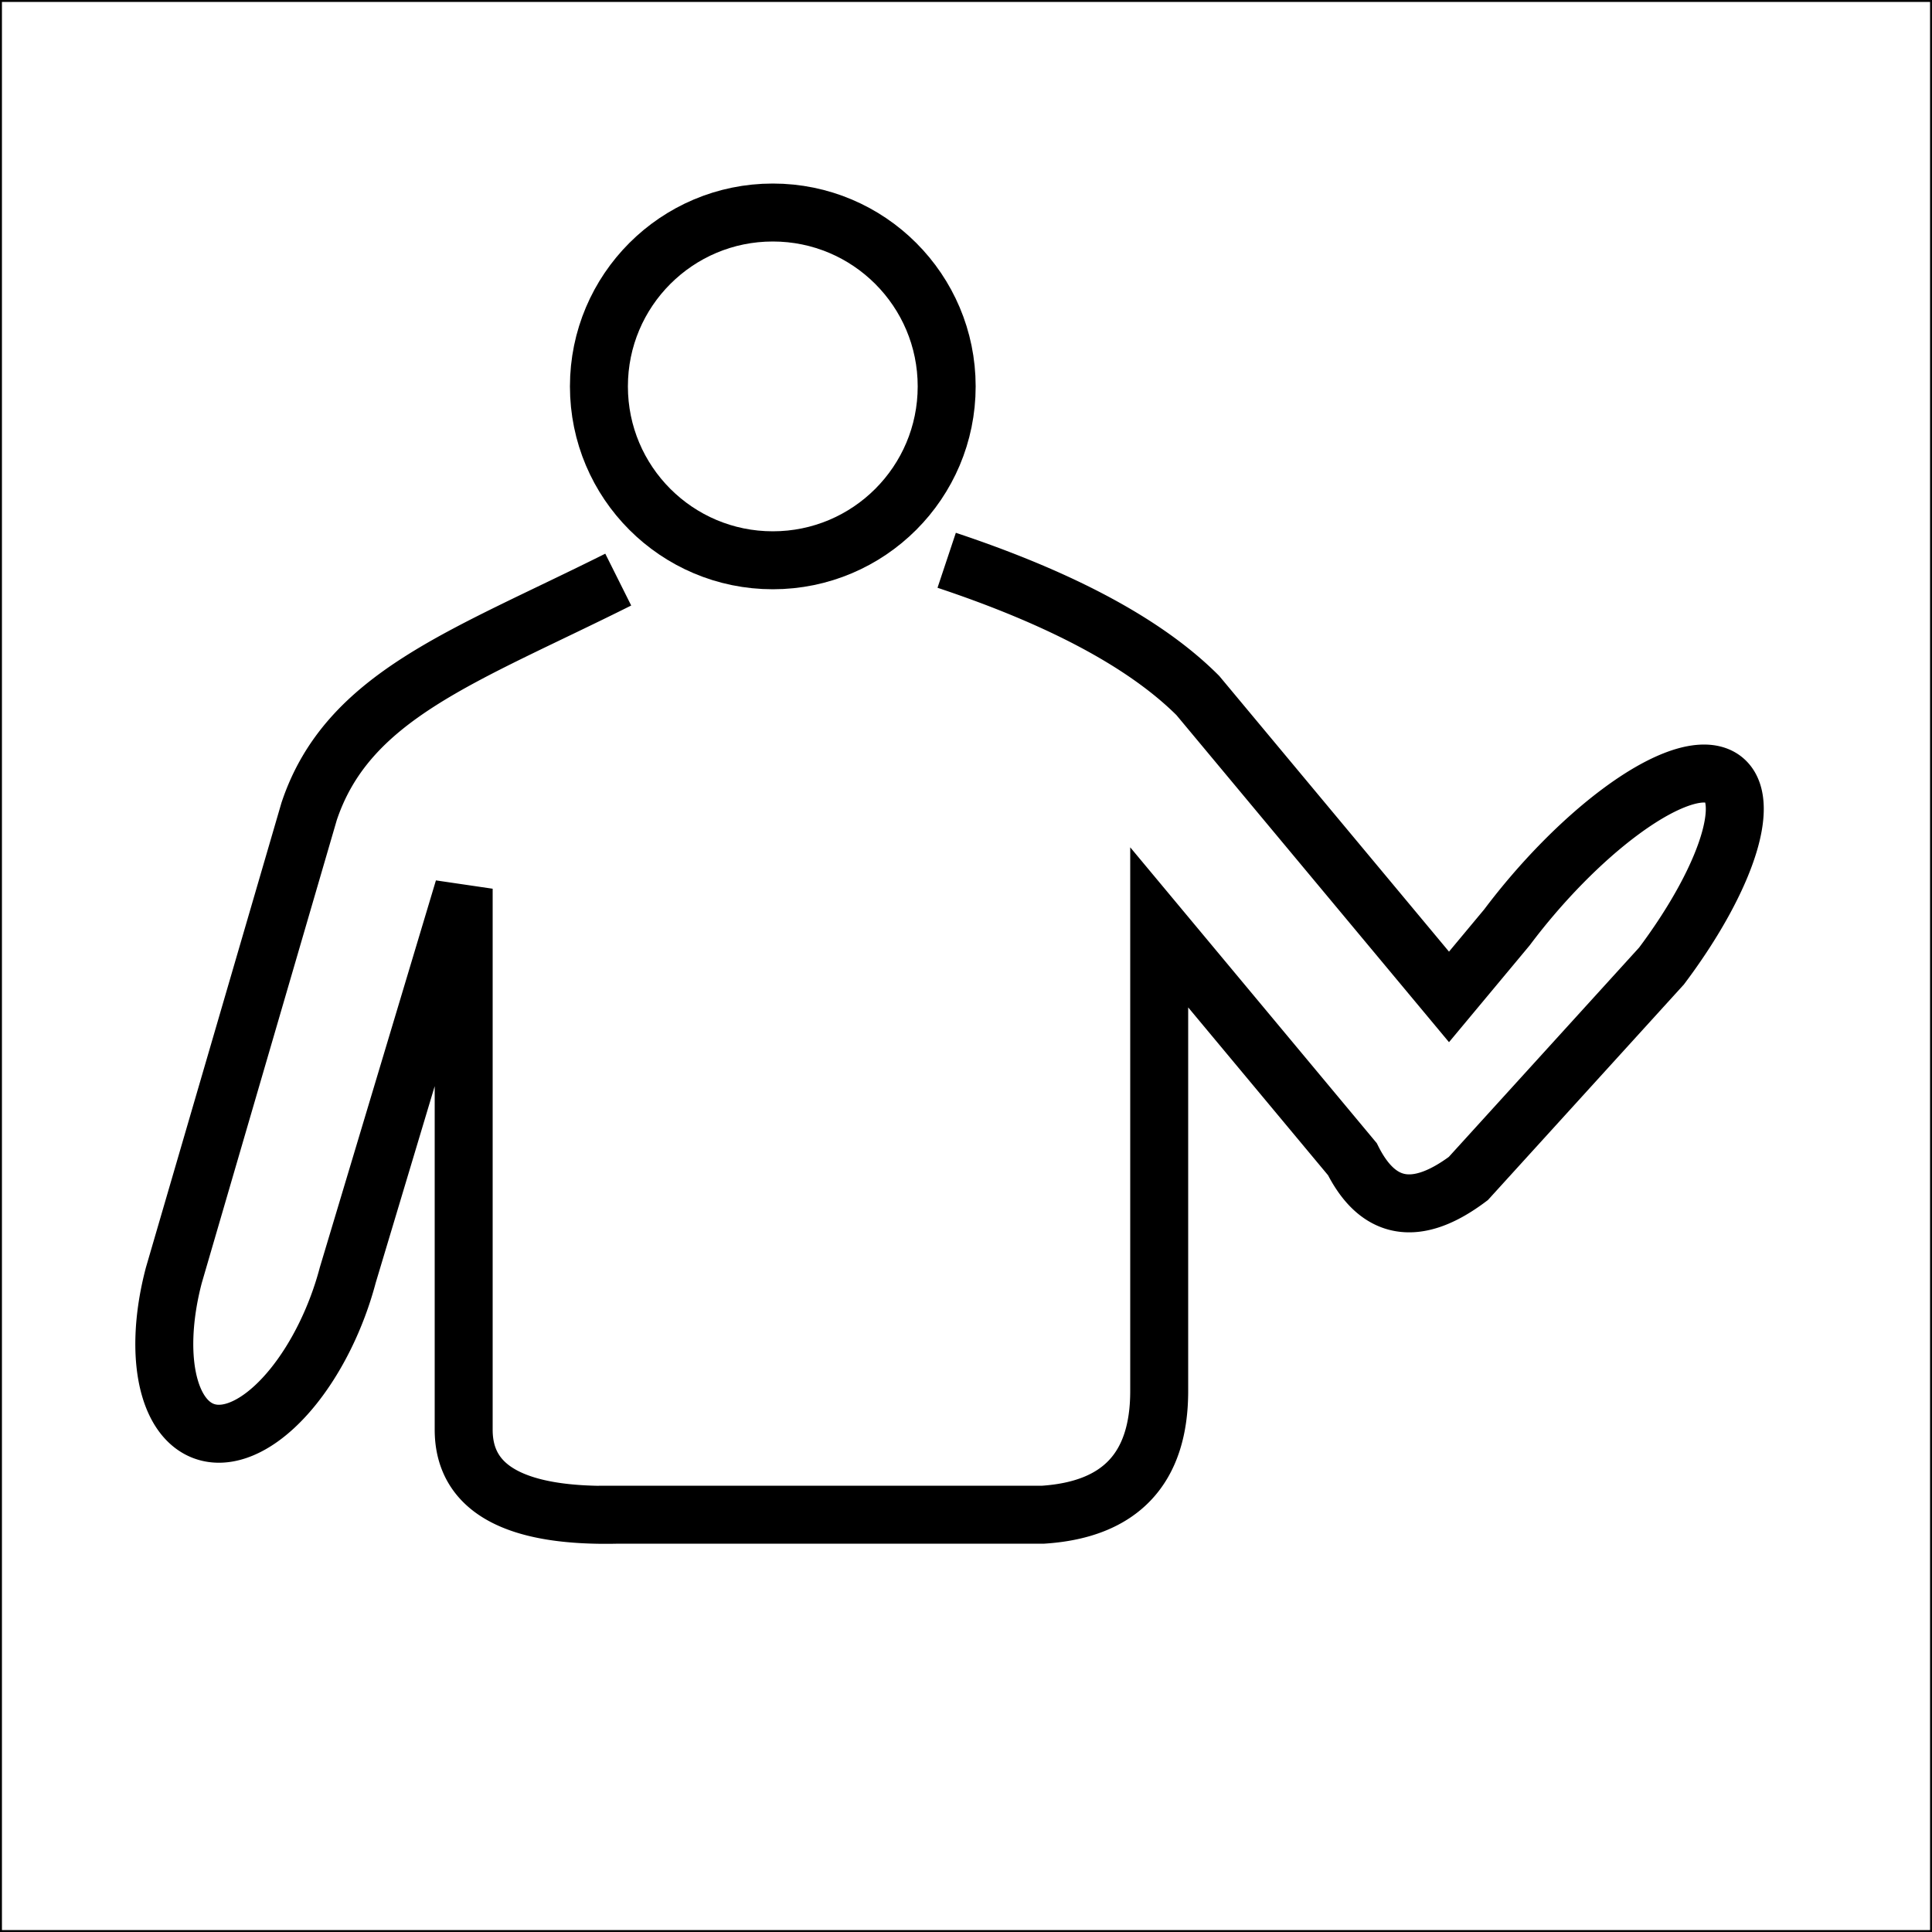 <!-- <?xml version="1.0" encoding="iso-8859-1"?> -->
<svg version="1.1" xmlns="http://www.w3.org/2000/svg"	x="0px" y="0px"	viewBox="0 0 500 500"	style="enable-background:new 0 0 500 500;"	xml:space="preserve" >
<title>Demo icon</title>
<desc>Demo icon portfolio navigation</desc>
	<rect x="0" y="0" width="500" height="500" stroke="#000" fill="none" stroke-width="1" />
	<g id="svg-icon-home" stroke="#000" stroke-width="15" fill="none">
		<circle cx="200" cy="100" r="45" />
		<path d="M 160,150
				C 120,170 90,180 80,210
				L 45,330
				A 10,20 20 0 0 90,330
				L 120,230
				L 120,370
				M 120,370
				Q 120,393 160,392
				M 155,392
				L 270,392
				Q 300,390, 300,360
				L 300,240
				L 350,300
				Q 360,320, 380,305
				L 430,250,
				A 10,30 40 0 0 390,240
				L 375,258
				L 310,180
				Q 290,160 245,145
				"
		/>
	</g>
	<!-- <use href="#svg-icon-home" transform="translate(500, 0) scale(-1, 1)" /> -->
</svg>
